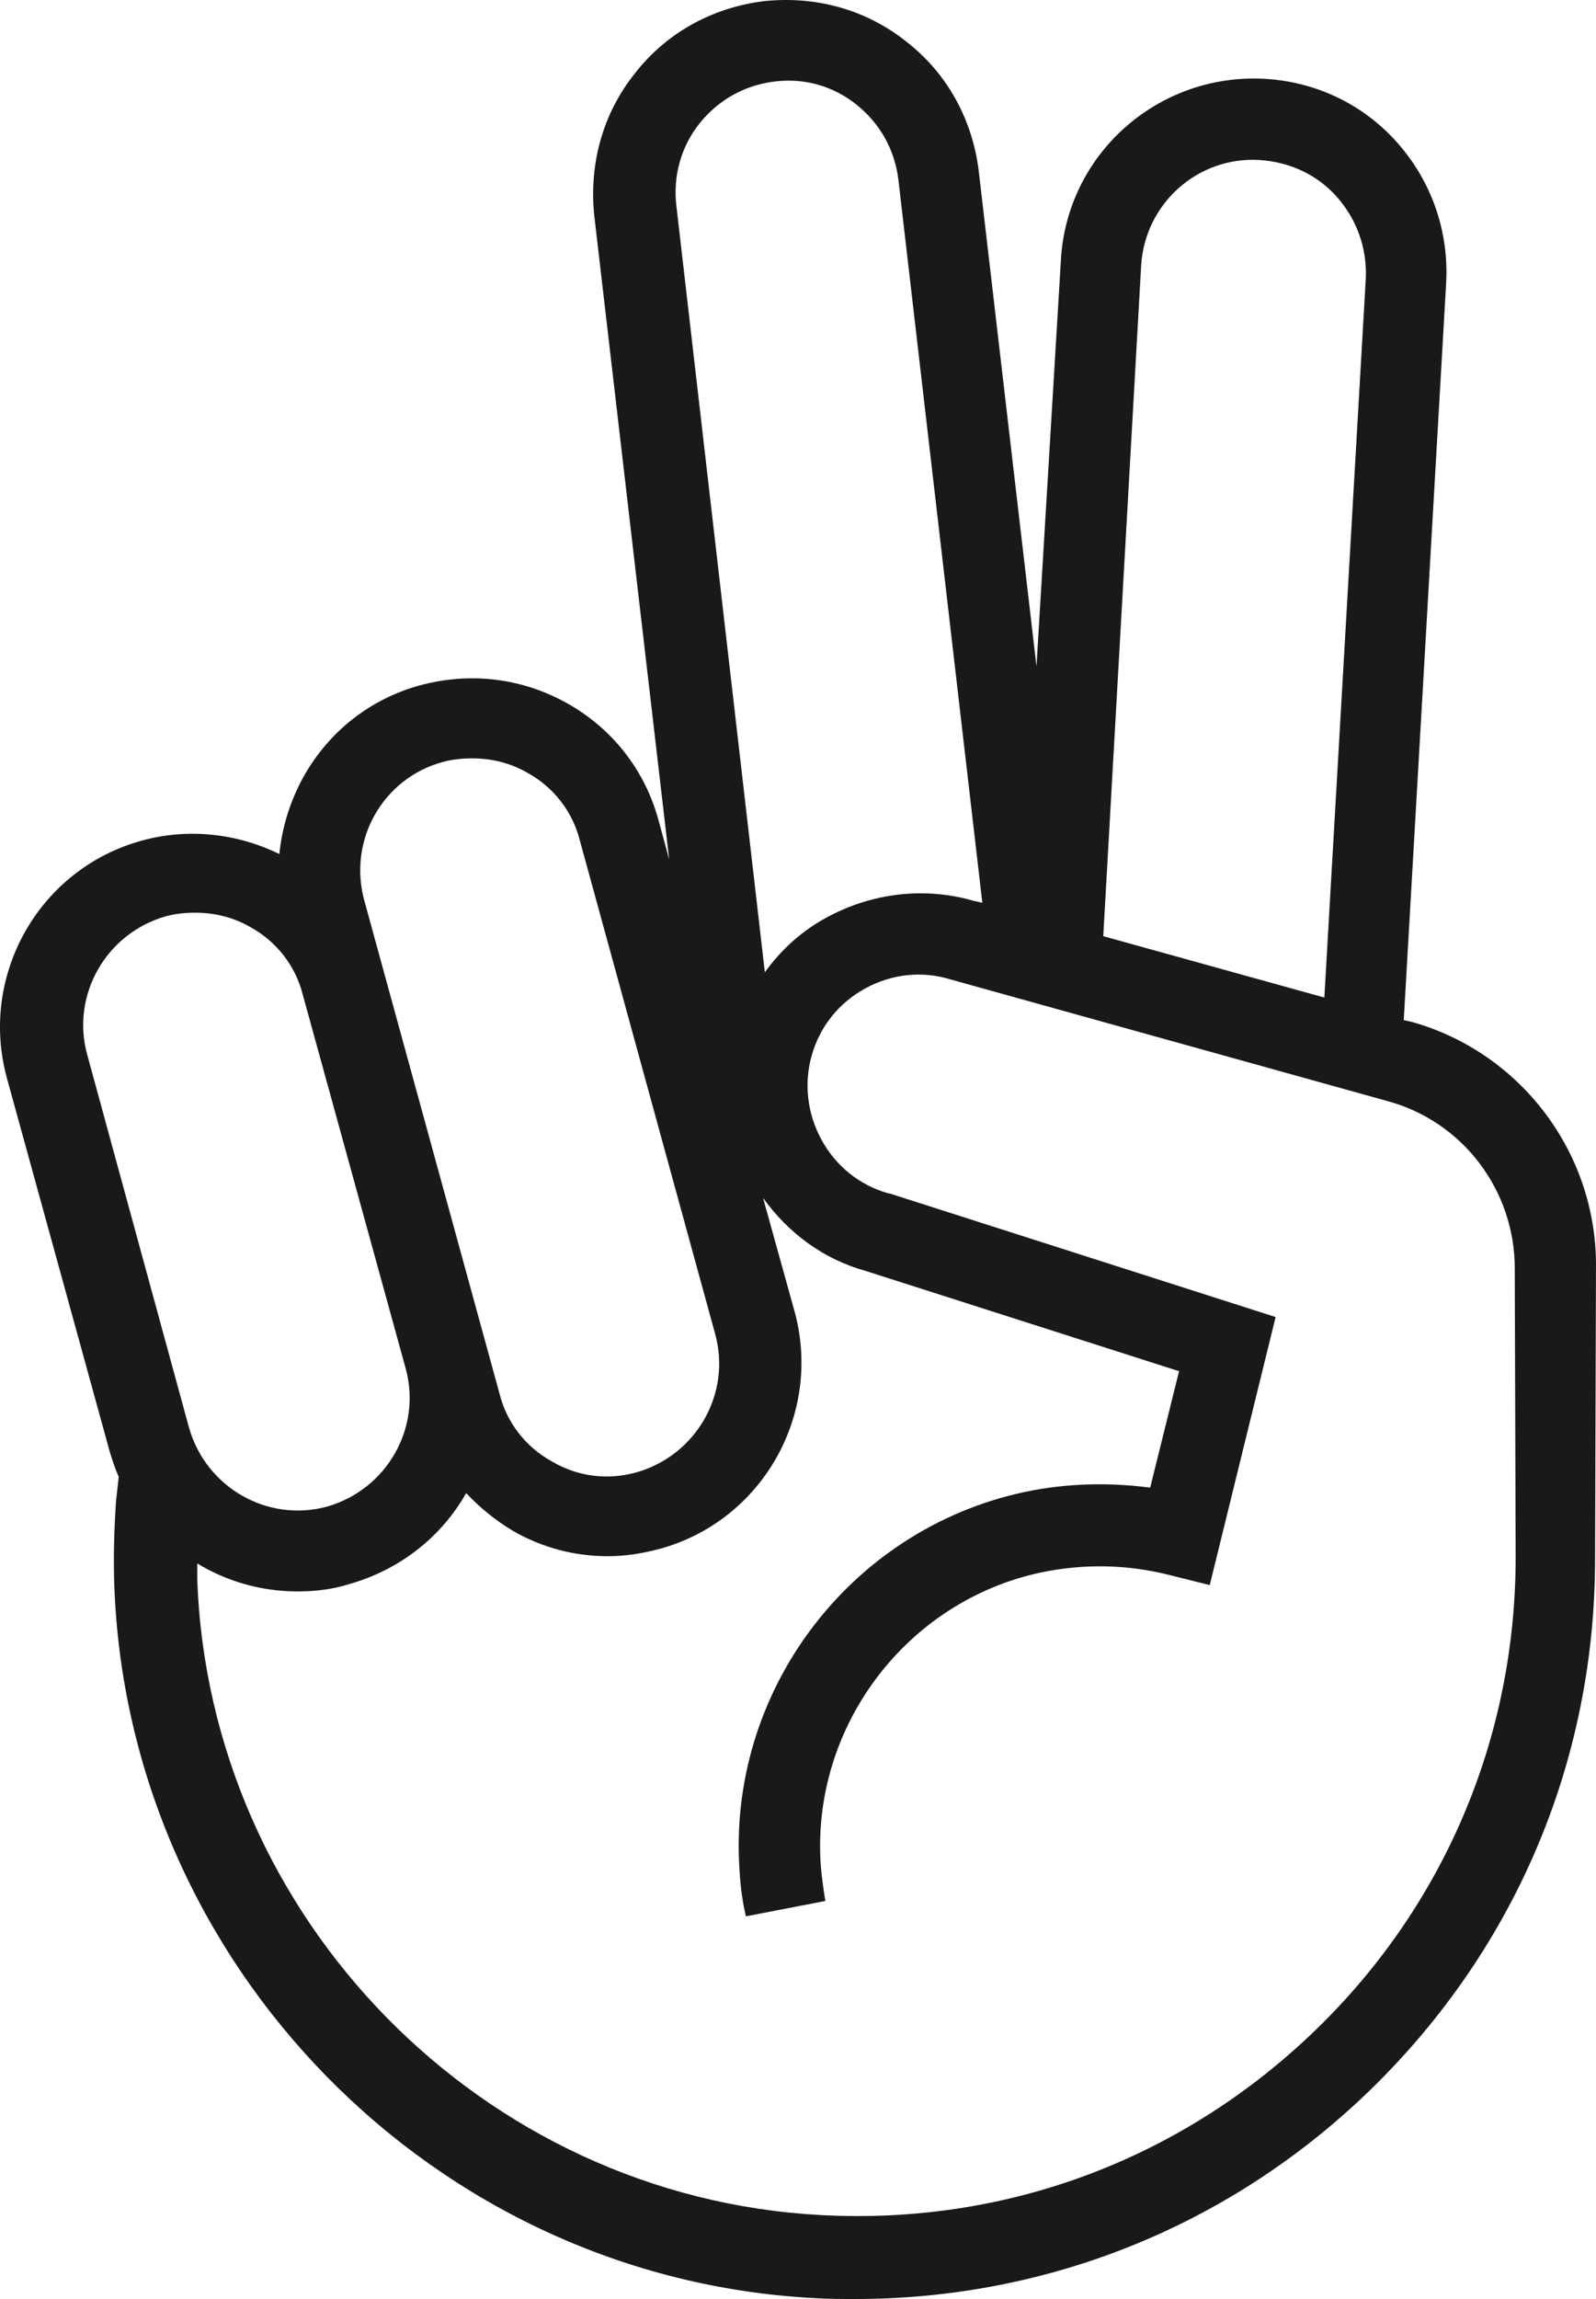 <svg width="125" height="180" viewBox="0 0 125 180" fill="none" xmlns="http://www.w3.org/2000/svg">
<path d="M110.579 80.011L109.943 79.87L113.265 22.138C113.477 18.11 112.134 14.223 109.449 11.185C106.763 8.146 103.017 6.38 98.988 6.168C90.648 5.744 83.51 12.104 83.086 20.442L81.178 52.17L76.654 13.376C76.16 9.348 74.181 5.744 71 3.271C67.82 0.727 63.862 -0.333 59.833 0.091C55.805 0.585 52.2 2.564 49.726 5.744C47.182 8.924 46.122 12.881 46.546 16.909L52.412 67.292L51.564 64.183C50.504 60.296 47.959 57.046 44.426 55.067C40.892 53.088 36.863 52.594 32.905 53.654C29.018 54.714 25.767 57.258 23.788 60.791C22.728 62.699 22.092 64.748 21.88 66.868C18.558 65.243 14.741 64.819 11.137 65.808C3.079 67.998 -1.656 76.337 0.535 84.392L8.592 113.647C8.804 114.354 9.016 114.99 9.299 115.626C9.228 116.262 9.158 116.898 9.087 117.534C8.946 119.653 8.875 121.844 8.946 123.964C9.935 153.784 33.965 178.375 63.791 179.929C64.851 180 65.911 180 66.972 180C81.885 180 95.949 174.418 106.834 164.101C118.495 153.007 124.927 138.097 124.927 122.056L124.998 99.373C125.139 90.328 119.131 82.414 110.579 80.011ZM89.376 20.795C89.659 15.99 93.758 12.245 98.635 12.528C100.967 12.669 103.158 13.658 104.713 15.425C106.268 17.191 107.046 19.382 106.975 21.714L103.724 78.103L86.408 73.298L89.376 20.795ZM54.815 9.63C56.299 7.793 58.349 6.663 60.681 6.38C63.014 6.097 65.275 6.733 67.113 8.217C68.951 9.701 70.081 11.75 70.364 14.082L76.937 70.684L76.301 70.542C72.414 69.412 68.314 69.906 64.781 71.814C62.802 72.874 61.176 74.358 59.904 76.125L52.977 16.131C52.695 13.8 53.331 11.468 54.815 9.63ZM34.672 59.66C35.45 59.448 36.227 59.377 37.005 59.377C38.489 59.377 39.973 59.731 41.316 60.508C43.365 61.639 44.85 63.547 45.415 65.808L56.017 104.461C57.289 109.125 54.532 113.93 49.868 115.272C47.606 115.908 45.274 115.626 43.224 114.424C41.174 113.294 39.69 111.386 39.125 109.125L28.523 70.472C27.251 65.737 30.007 60.932 34.672 59.66ZM6.825 82.555C5.553 77.891 8.31 73.086 12.974 71.744C13.752 71.532 14.529 71.461 15.307 71.461C16.791 71.461 18.275 71.814 19.618 72.591C21.668 73.722 23.152 75.63 23.717 77.891L31.774 107.146C33.047 111.81 30.29 116.615 25.625 117.957C20.961 119.229 16.155 116.474 14.812 111.81L6.825 82.555ZM118.707 121.915C118.707 136.189 112.982 149.544 102.593 159.366C92.203 169.188 78.633 174.206 64.286 173.428C37.782 172.015 16.367 150.18 15.448 123.611C15.448 123.187 15.448 122.833 15.448 122.409C17.78 123.823 20.466 124.6 23.293 124.6C24.636 124.6 25.979 124.459 27.322 124.035C31.35 122.904 34.601 120.289 36.51 116.898C37.57 118.028 38.771 119.017 40.185 119.865C42.517 121.208 45.062 121.844 47.606 121.844C48.949 121.844 50.292 121.632 51.635 121.279C59.692 119.088 64.427 110.75 62.236 102.694L59.763 93.791C61.742 96.546 64.498 98.596 67.82 99.514L92.345 107.358L90.083 116.474C86.832 116.05 83.51 116.12 80.188 116.827C66.477 119.795 56.935 132.514 57.925 146.506C57.996 147.707 58.137 148.837 58.42 150.039L64.639 148.837C64.498 147.919 64.356 147 64.286 146.082C63.508 135.27 70.93 125.377 81.531 123.116C84.924 122.409 88.316 122.48 91.638 123.328L94.748 124.105L99.907 103.118L69.657 93.437H69.587C67.325 92.801 65.487 91.317 64.356 89.268C63.226 87.219 62.943 84.816 63.579 82.626C64.215 80.365 65.699 78.527 67.749 77.397C69.799 76.266 72.202 75.983 74.463 76.69L108.742 86.23C114.608 87.855 118.637 93.225 118.637 99.302L118.707 121.915Z" fill="#191919"/>
</svg>
